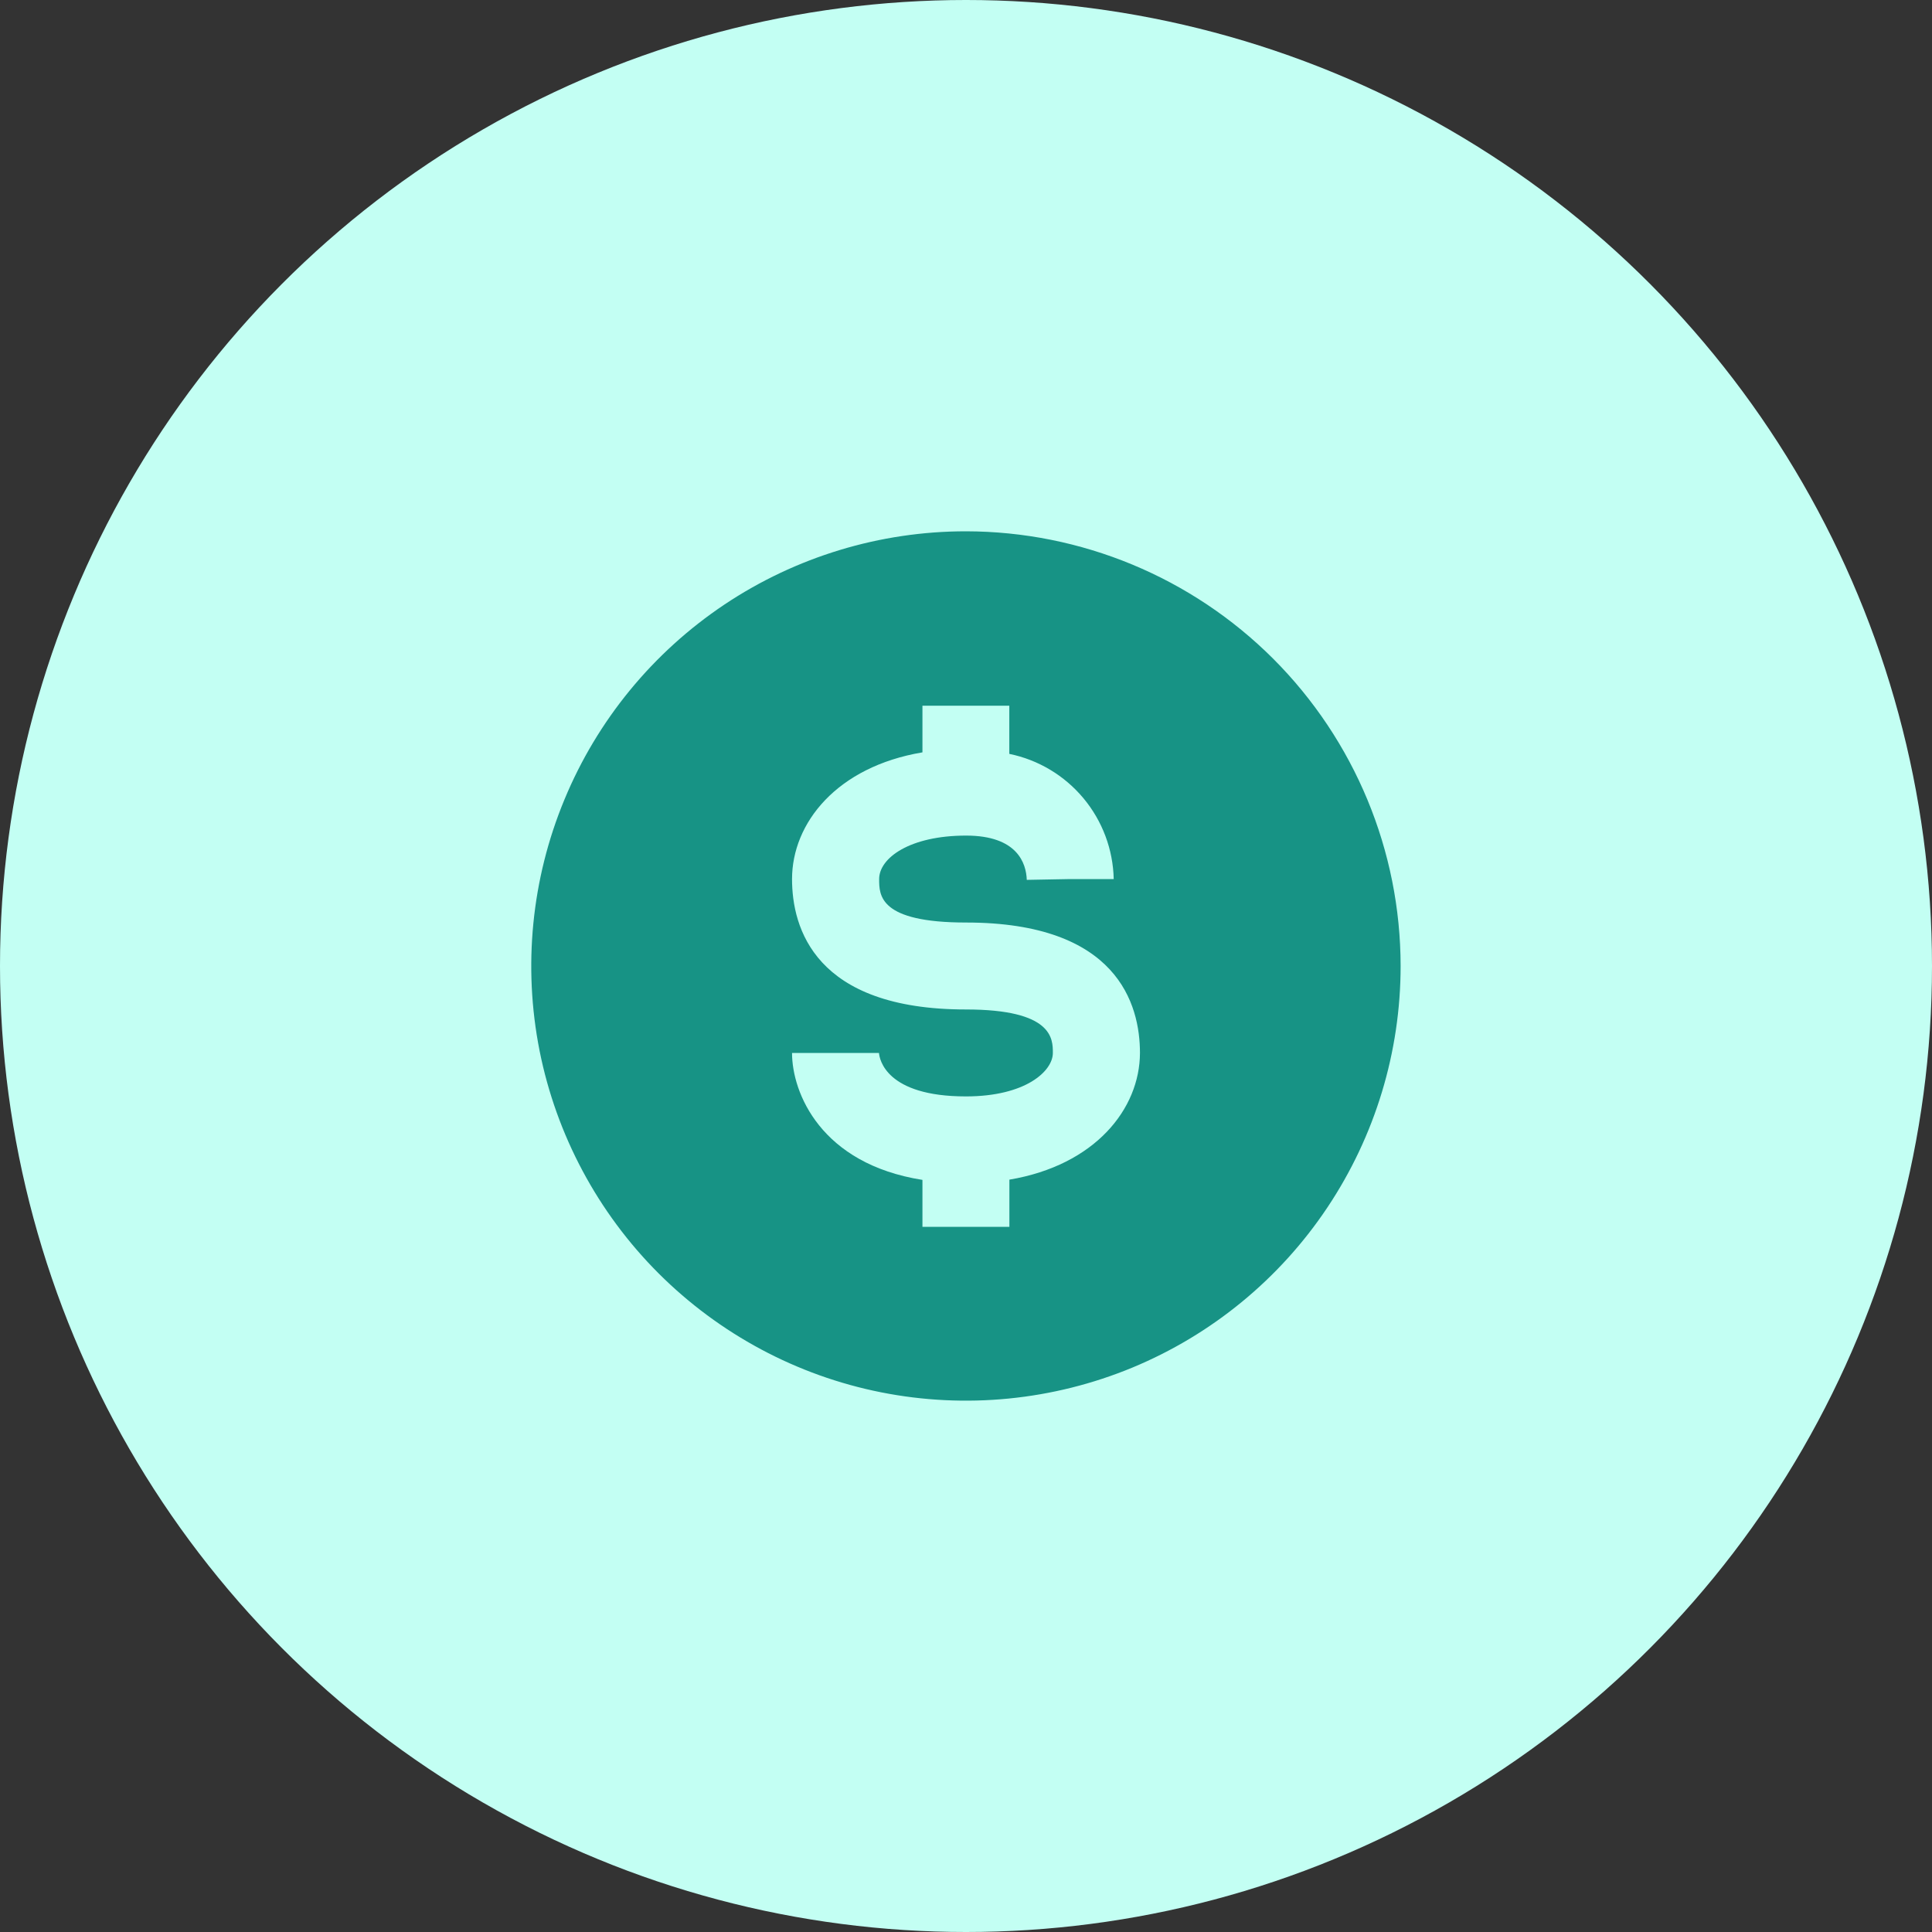 <svg width="24" height="24" viewBox="0 0 24 24" fill="none" xmlns="http://www.w3.org/2000/svg">
<rect x="0" y="0" width="24" height="24" fill="#333333" stroke="none"/>
<circle cx="12" cy="12" r="12" fill="#C3FFF3"/>
<path d="M11.999 6.6C10.931 6.6 9.887 6.917 8.999 7.51C8.111 8.104 7.419 8.947 7.011 9.934C6.602 10.921 6.495 12.006 6.703 13.054C6.912 14.101 7.426 15.063 8.181 15.818C8.937 16.573 9.899 17.088 10.946 17.296C11.993 17.504 13.079 17.397 14.066 16.989C15.053 16.58 15.896 15.888 16.489 15C17.082 14.112 17.399 13.068 17.399 12C17.398 10.568 16.828 9.196 15.816 8.183C14.803 7.171 13.431 6.602 11.999 6.6ZM12.539 14.654V15.24H11.459V14.657C10.196 14.458 9.839 13.575 9.839 13.08H10.919C10.925 13.157 11.005 13.62 11.999 13.62C12.744 13.62 13.079 13.304 13.079 13.08C13.079 12.905 13.079 12.54 11.999 12.54C10.12 12.54 9.839 11.525 9.839 10.92C9.839 10.225 10.394 9.525 11.459 9.346V8.767H12.538V9.365C12.899 9.439 13.223 9.633 13.459 9.916C13.694 10.198 13.827 10.552 13.835 10.92H13.295L12.755 10.93C12.748 10.725 12.639 10.38 12.001 10.38C11.3 10.38 10.921 10.659 10.921 10.92C10.921 11.122 10.921 11.46 12.001 11.46C13.881 11.46 14.161 12.475 14.161 13.08C14.159 13.776 13.603 14.475 12.539 14.654Z" fill="#179385"/>
</svg>
